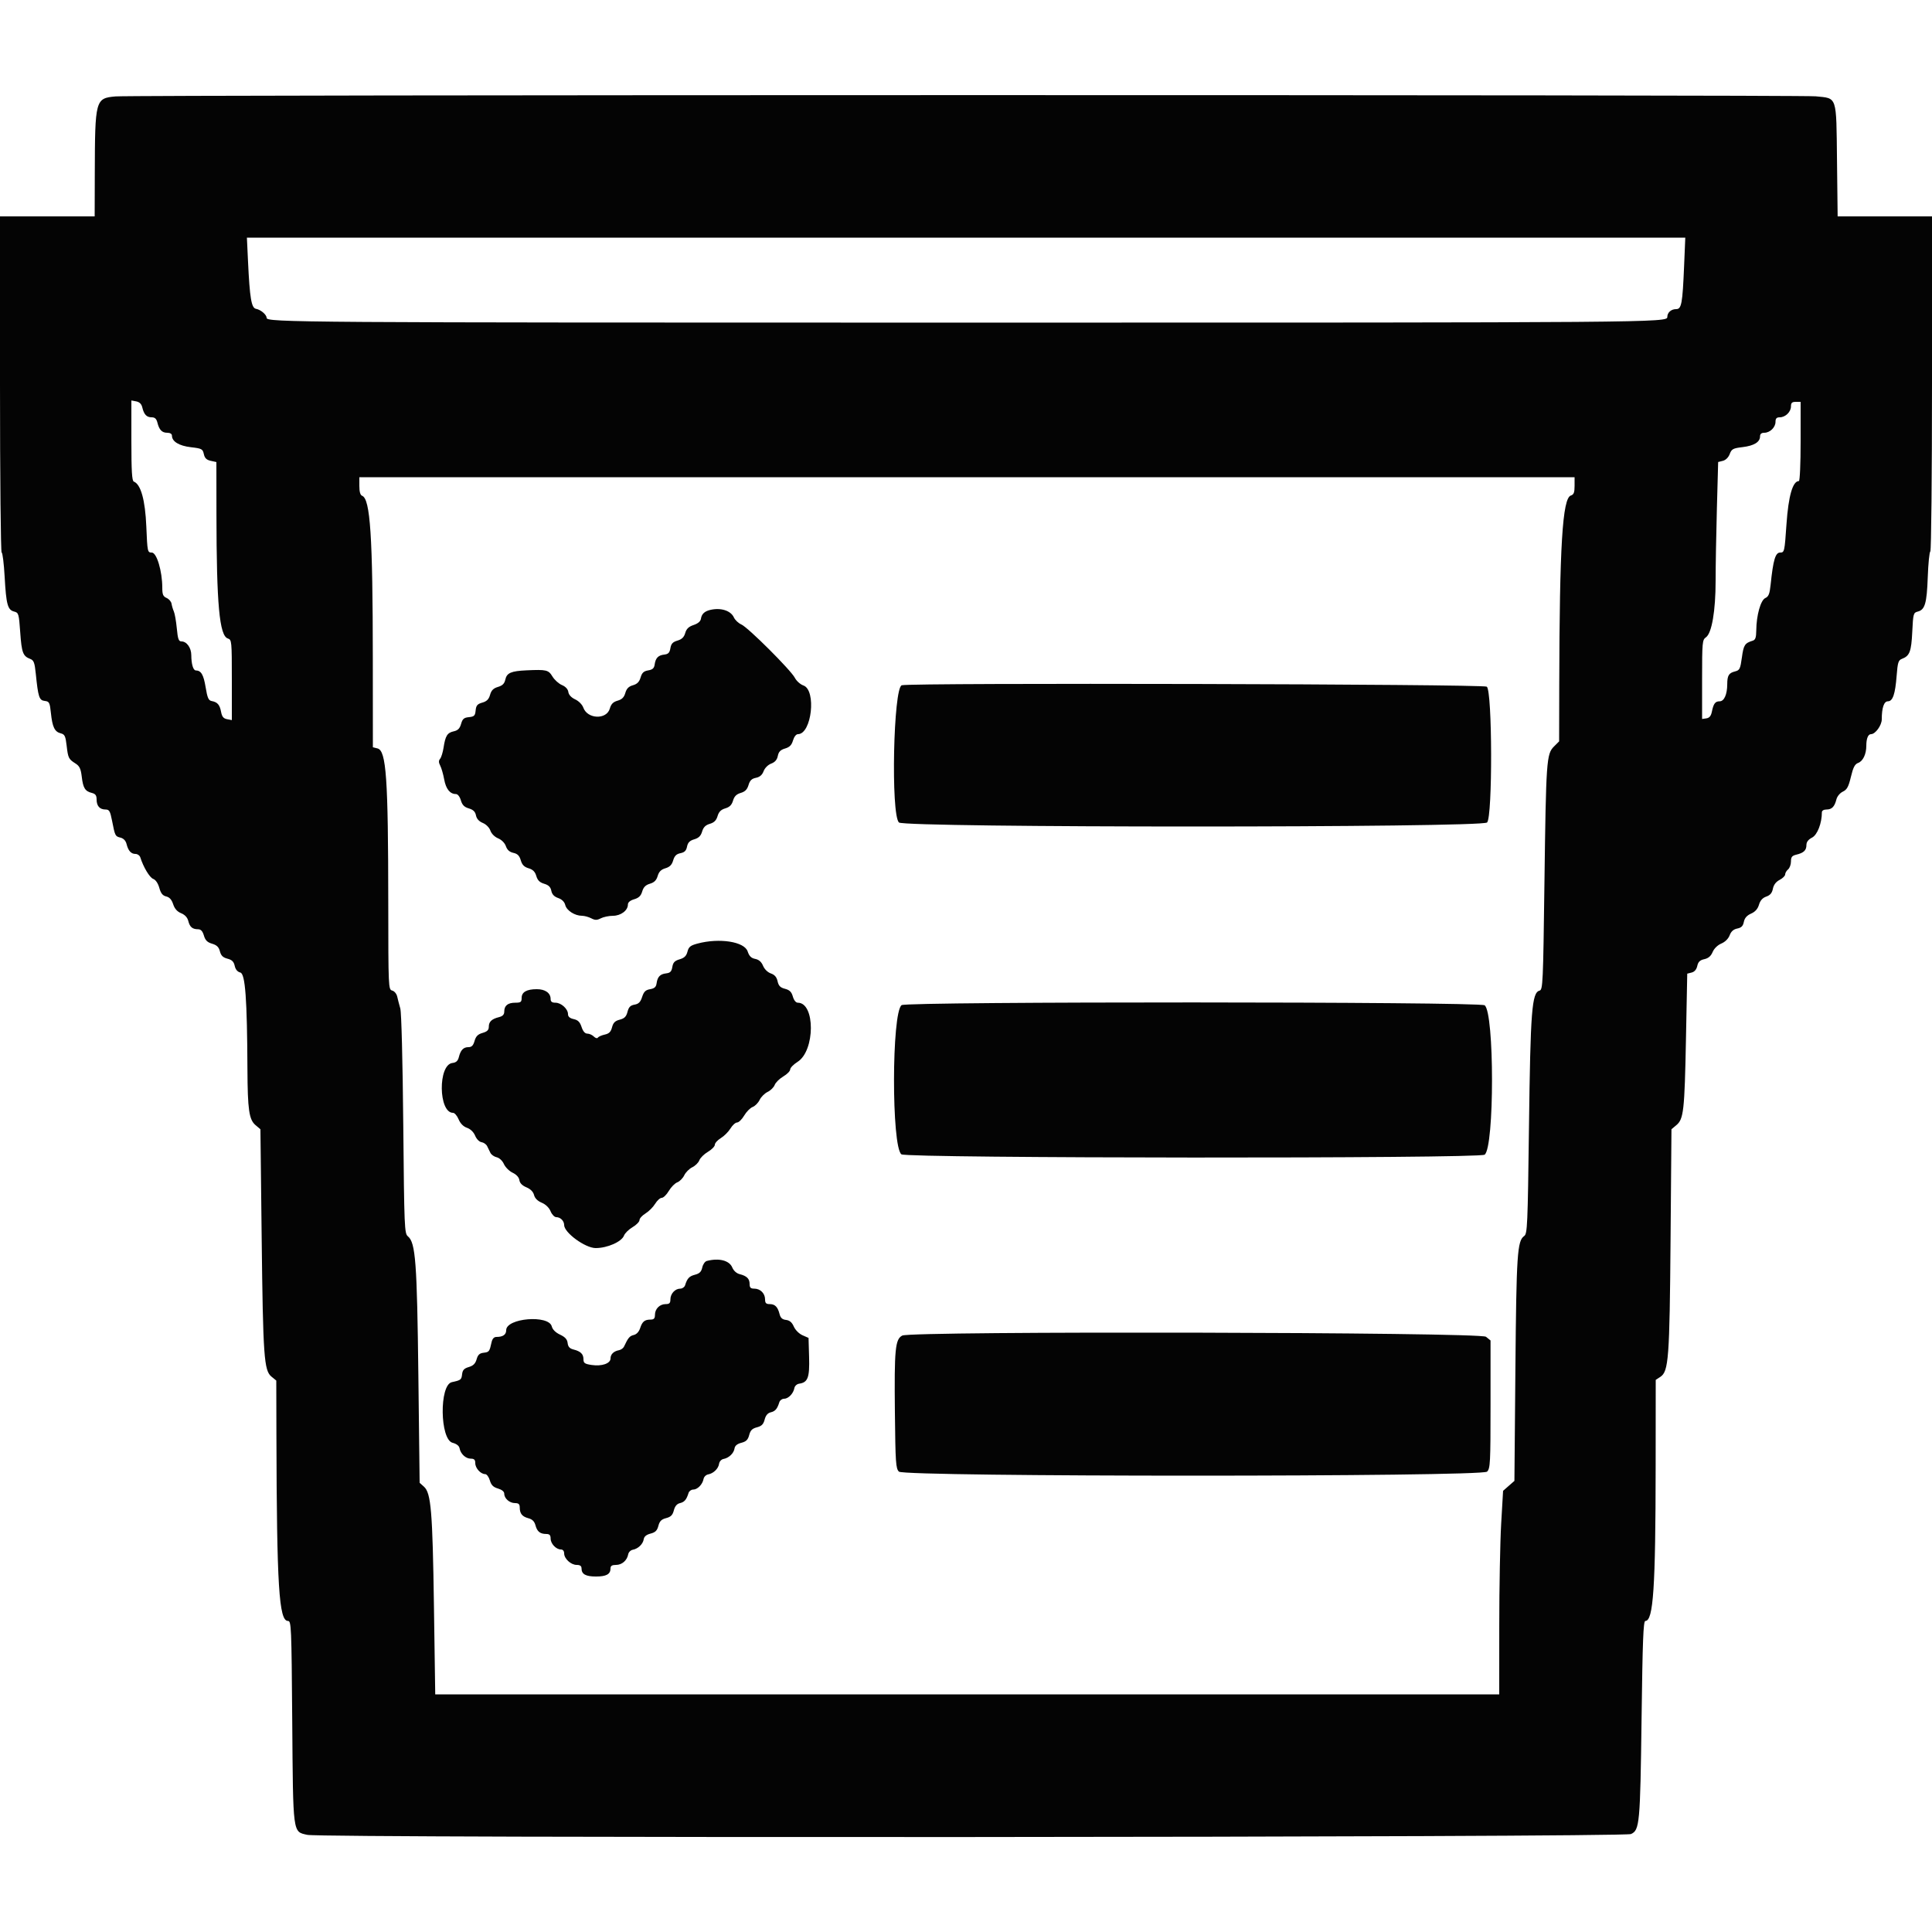 <svg id="svg" version="1.1" xmlns="http://www.w3.org/2000/svg" xmlns:xlink="http://www.w3.org/1999/xlink" width="400" height="400" viewBox="0, 0, 400,400"><g id="svgg"><path id="path0" d="M23.919 19.963 C 19.750 20.332,19.667 20.639,19.625 35.900 L 19.600 44.800 9.800 44.800 L 0.000 44.800 0.000 79.600 C 0.000 98.740,0.154 114.400,0.342 114.400 C 0.529 114.400,0.809 116.663,0.963 119.429 C 1.282 125.173,1.586 126.281,2.937 126.620 C 3.852 126.850,3.916 127.071,4.188 130.931 C 4.484 135.137,4.752 135.849,6.249 136.419 C 6.996 136.703,7.174 137.173,7.408 139.477 C 7.903 144.346,8.113 144.986,9.261 145.121 C 10.206 145.233,10.311 145.440,10.541 147.640 C 10.844 150.538,11.318 151.514,12.576 151.830 C 13.398 152.036,13.566 152.386,13.795 154.361 C 14.097 156.956,14.200 157.164,15.641 158.080 C 16.469 158.606,16.732 159.164,16.927 160.813 C 17.205 163.162,17.612 163.816,19.016 164.168 C 19.766 164.357,20.000 164.680,20.000 165.528 C 20.000 166.871,20.651 167.600,21.852 167.600 C 22.618 167.600,22.807 167.923,23.195 169.900 C 23.824 173.099,23.847 173.146,24.948 173.423 C 25.573 173.580,26.028 174.056,26.197 174.732 C 26.554 176.153,27.138 176.800,28.062 176.800 C 28.481 176.800,28.924 177.115,29.045 177.500 C 29.676 179.511,30.982 181.693,31.716 181.965 C 32.225 182.153,32.717 182.873,32.982 183.820 C 33.302 184.961,33.677 185.429,34.408 185.600 C 35.090 185.760,35.540 186.262,35.850 187.207 C 36.155 188.140,36.686 188.740,37.502 189.072 C 38.282 189.391,38.802 189.954,38.984 190.678 C 39.300 191.937,39.831 192.385,41.017 192.394 C 41.592 192.398,41.948 192.786,42.217 193.700 C 42.506 194.681,42.922 195.095,43.911 195.386 C 44.885 195.672,45.301 196.078,45.531 196.966 C 45.761 197.854,46.160 198.243,47.089 198.483 C 48.026 198.726,48.402 199.097,48.593 199.966 C 48.758 200.722,49.165 201.205,49.760 201.354 C 50.781 201.610,51.163 206.823,51.229 221.364 C 51.267 229.738,51.565 231.808,52.891 232.931 L 53.918 233.800 54.175 256.200 C 54.459 280.896,54.660 283.754,56.203 285.015 L 57.200 285.830 57.229 297.215 C 57.308 328.435,57.755 335.600,59.620 335.600 C 60.305 335.600,60.351 336.668,60.503 356.300 C 60.688 380.005,60.580 379.194,63.628 379.888 C 66.747 380.599,336.080 380.432,337.676 379.719 C 339.467 378.918,339.588 377.610,339.868 355.900 C 340.078 339.630,340.234 335.600,340.651 335.600 C 342.310 335.600,342.763 328.786,342.785 303.546 L 342.800 285.692 343.754 285.067 C 345.475 283.939,345.671 281.304,345.872 256.600 L 346.058 233.800 347.074 232.949 C 348.582 231.686,348.771 229.992,349.062 215.092 L 349.325 201.584 350.239 201.354 C 350.829 201.206,351.241 200.723,351.403 199.989 C 351.590 199.136,351.954 198.786,352.862 198.586 C 353.701 198.402,354.229 197.948,354.582 197.107 C 354.887 196.383,355.612 195.675,356.379 195.352 C 357.163 195.023,357.838 194.354,358.107 193.641 C 358.411 192.836,358.904 192.399,359.683 192.243 C 360.533 192.073,360.874 191.729,361.047 190.864 C 361.206 190.069,361.669 189.539,362.539 189.155 C 363.392 188.780,363.923 188.183,364.180 187.311 C 364.438 186.434,364.919 185.897,365.686 185.630 C 366.492 185.349,366.883 184.885,367.060 184.001 C 367.222 183.189,367.700 182.562,368.453 182.172 C 369.084 181.846,369.600 181.336,369.600 181.039 C 369.600 180.741,369.870 180.274,370.200 180.000 C 370.530 179.726,370.800 178.988,370.800 178.359 C 370.800 177.442,371.018 177.163,371.900 176.952 C 373.439 176.585,374.000 176.053,374.000 174.961 C 374.000 174.327,374.379 173.824,375.165 173.418 C 376.266 172.849,377.200 170.444,377.200 168.180 C 377.200 167.836,377.587 167.600,378.151 167.600 C 379.262 167.600,379.829 167.021,380.211 165.499 C 380.367 164.877,380.944 164.184,381.543 163.899 C 382.396 163.492,382.718 162.901,383.210 160.840 C 383.680 158.866,384.023 158.209,384.715 157.953 C 385.713 157.584,386.400 156.138,386.400 154.407 C 386.400 152.911,386.768 152.000,387.373 152.000 C 388.278 152.000,389.600 150.174,389.600 148.924 C 389.600 146.550,390.057 145.200,390.860 145.200 C 391.882 145.200,392.384 143.737,392.680 139.893 C 392.891 137.153,393.037 136.690,393.778 136.408 C 395.378 135.800,395.716 134.914,395.914 130.815 C 396.094 127.075,396.155 126.848,397.040 126.626 C 398.541 126.249,398.925 124.933,399.122 119.491 C 399.224 116.680,399.463 114.285,399.653 114.167 C 399.845 114.049,400.000 98.442,400.000 79.376 L 400.000 44.800 390.232 44.800 L 380.464 44.800 380.332 33.214 C 380.177 19.640,380.429 20.394,375.901 19.940 C 372.462 19.596,27.824 19.618,23.919 19.963 M348.674 55.100 C 348.346 62.888,348.141 64.000,347.028 64.000 C 345.994 64.000,345.200 64.705,345.200 65.623 C 345.200 66.785,343.275 66.800,199.841 66.797 C 61.008 66.793,55.200 66.753,55.200 65.806 C 55.200 65.152,53.980 64.115,53.000 63.937 C 52.048 63.765,51.710 61.748,51.349 54.100 L 51.118 49.200 200.020 49.200 L 348.921 49.200 348.674 55.100 M29.459 84.347 C 29.812 85.827,30.355 86.400,31.406 86.400 C 32.062 86.400,32.390 86.704,32.589 87.498 C 32.971 89.021,33.538 89.600,34.649 89.600 C 35.228 89.600,35.600 89.835,35.600 90.200 C 35.600 91.411,37.071 92.307,39.532 92.592 C 41.776 92.853,41.971 92.956,42.202 94.010 C 42.388 94.854,42.755 95.214,43.626 95.406 L 44.800 95.664 44.813 106.532 C 44.834 125.163,45.431 131.638,47.177 132.193 C 47.973 132.445,48.000 132.728,48.000 140.771 L 48.000 149.089 47.010 148.900 C 46.261 148.757,45.958 148.383,45.768 147.369 C 45.493 145.903,45.019 145.364,43.808 145.139 C 43.168 145.020,42.932 144.472,42.568 142.257 C 42.148 139.697,41.635 138.821,40.547 138.806 C 40.000 138.799,39.613 137.493,39.605 135.631 C 39.599 134.114,38.655 132.800,37.570 132.800 C 36.990 132.800,36.818 132.316,36.606 130.100 C 36.464 128.615,36.189 127.040,35.995 126.600 C 35.800 126.160,35.586 125.440,35.518 125.000 C 35.451 124.560,34.991 124.022,34.498 123.805 C 33.767 123.484,33.600 123.089,33.600 121.684 C 33.600 118.260,32.449 114.400,31.428 114.400 C 30.540 114.400,30.515 114.281,30.294 109.012 C 30.064 103.529,29.156 100.265,27.705 99.708 C 27.321 99.561,27.200 97.525,27.200 91.213 L 27.200 82.911 28.204 83.103 C 28.880 83.232,29.291 83.639,29.459 84.347 M372.800 91.400 C 372.800 96.001,372.642 99.600,372.440 99.600 C 371.163 99.600,370.275 102.679,369.874 108.500 C 369.479 114.243,369.444 114.400,368.562 114.400 C 367.573 114.400,367.124 115.909,366.592 121.018 C 366.391 122.954,366.172 123.512,365.494 123.818 C 364.523 124.256,363.645 127.389,363.617 130.513 C 363.604 131.976,363.435 132.476,362.900 132.641 C 361.236 133.156,360.993 133.529,360.641 136.111 C 360.317 138.478,360.177 138.769,359.245 139.003 C 357.927 139.334,357.614 139.844,357.606 141.674 C 357.597 143.785,356.966 145.200,356.034 145.200 C 355.115 145.200,354.766 145.669,354.421 147.365 C 354.244 148.236,353.910 148.638,353.285 148.728 L 352.400 148.856 352.400 140.677 C 352.400 132.967,352.446 132.466,353.195 131.949 C 354.406 131.112,355.200 126.476,355.200 120.239 C 355.200 117.319,355.318 110.593,355.463 105.292 L 355.726 95.655 356.705 95.409 C 357.294 95.262,357.858 94.701,358.122 94.001 C 358.513 92.964,358.803 92.808,360.781 92.571 C 363.163 92.285,364.400 91.522,364.400 90.338 C 364.400 89.847,364.691 89.600,365.269 89.600 C 366.446 89.600,367.600 88.481,367.600 87.338 C 367.600 86.642,367.824 86.400,368.469 86.400 C 369.646 86.400,370.800 85.281,370.800 84.138 C 370.800 83.404,371.018 83.200,371.800 83.200 L 372.800 83.200 372.800 91.400 M326.000 100.573 C 326.000 101.969,325.837 102.398,325.233 102.589 C 323.491 103.143,322.887 112.973,322.825 141.845 L 322.800 153.491 321.724 154.567 C 320.185 156.106,320.090 157.467,319.760 182.754 C 319.488 203.643,319.430 204.919,318.749 205.097 C 317.152 205.515,316.865 209.200,316.558 233.263 C 316.297 253.770,316.224 255.437,315.570 255.900 C 314.133 256.919,313.956 259.591,313.747 283.400 L 313.544 306.600 312.370 307.630 L 311.197 308.660 310.804 315.430 C 310.588 319.154,310.409 328.635,310.406 336.500 L 310.400 350.800 200.255 350.800 L 90.110 350.800 89.843 332.500 C 89.556 312.837,89.244 309.111,87.776 307.800 L 86.881 307.000 86.619 284.826 C 86.342 261.286,86.042 257.285,84.457 255.977 C 83.737 255.384,83.692 254.280,83.491 232.777 C 83.368 219.558,83.114 209.620,82.879 208.800 C 82.658 208.030,82.372 206.927,82.243 206.348 C 82.111 205.755,81.658 205.204,81.204 205.085 C 80.414 204.879,80.400 204.566,80.387 186.937 C 80.369 161.041,79.976 155.410,78.156 154.953 L 77.200 154.713 77.187 136.257 C 77.170 110.955,76.665 103.294,74.972 102.645 C 74.592 102.499,74.400 101.815,74.400 100.613 L 74.400 98.800 200.200 98.800 L 326.000 98.800 326.000 100.573 M147.000 126.289 C 145.853 126.571,145.266 127.136,145.124 128.095 C 145.043 128.644,144.519 129.094,143.605 129.400 C 142.585 129.742,142.118 130.189,141.868 131.062 C 141.621 131.922,141.173 132.359,140.263 132.628 C 139.289 132.915,138.954 133.275,138.798 134.200 C 138.640 135.140,138.364 135.427,137.527 135.524 C 136.267 135.670,135.728 136.232,135.538 137.597 C 135.434 138.350,135.105 138.645,134.200 138.797 C 133.275 138.954,132.915 139.289,132.628 140.263 C 132.357 141.180,131.923 141.621,131.039 141.874 C 130.157 142.127,129.725 142.565,129.467 143.467 C 129.206 144.377,128.777 144.806,127.867 145.067 C 126.946 145.331,126.528 145.755,126.256 146.704 C 125.584 149.047,121.622 148.899,120.766 146.499 C 120.543 145.873,119.820 145.142,119.087 144.800 C 118.275 144.421,117.751 143.856,117.668 143.267 C 117.585 142.680,117.095 142.149,116.344 141.833 C 115.688 141.557,114.805 140.762,114.382 140.066 C 113.546 138.691,113.153 138.598,109.001 138.786 C 105.810 138.931,104.926 139.317,104.623 140.697 C 104.437 141.542,104.036 141.942,103.095 142.221 C 102.151 142.502,101.727 142.926,101.464 143.855 C 101.202 144.784,100.784 145.203,99.855 145.468 C 98.833 145.759,98.577 146.060,98.476 147.089 C 98.369 148.183,98.183 148.369,97.089 148.476 C 96.054 148.578,95.759 148.831,95.461 149.880 C 95.189 150.833,94.802 151.224,93.945 151.412 C 92.605 151.706,92.211 152.336,91.837 154.780 C 91.687 155.759,91.366 156.800,91.122 157.094 C 90.798 157.485,90.803 157.864,91.142 158.514 C 91.397 159.001,91.767 160.290,91.966 161.378 C 92.325 163.349,93.169 164.400,94.394 164.400 C 94.772 164.400,95.192 164.934,95.417 165.700 C 95.702 166.667,96.124 167.096,97.065 167.373 C 97.977 167.642,98.389 168.043,98.543 168.815 C 98.684 169.518,99.167 170.055,99.953 170.380 C 100.645 170.667,101.309 171.336,101.530 171.971 C 101.754 172.613,102.416 173.275,103.130 173.571 C 103.856 173.872,104.506 174.529,104.740 175.198 C 105.007 175.965,105.498 176.402,106.287 176.575 C 107.146 176.764,107.540 177.159,107.821 178.115 C 108.099 179.057,108.530 179.497,109.435 179.765 C 110.326 180.027,110.773 180.474,111.035 181.365 C 111.301 182.264,111.744 182.701,112.665 182.973 C 113.582 183.243,113.989 183.643,114.145 184.427 C 114.295 185.174,114.735 185.638,115.567 185.928 C 116.351 186.202,116.863 186.712,117.033 187.388 C 117.315 188.513,119.005 189.599,120.480 189.602 C 120.986 189.604,121.850 189.837,122.400 190.121 C 123.214 190.540,123.586 190.541,124.400 190.124 C 124.950 189.842,126.075 189.609,126.900 189.606 C 128.538 189.599,130.000 188.504,130.000 187.283 C 130.000 186.819,130.459 186.430,131.300 186.183 C 132.257 185.901,132.696 185.474,132.965 184.565 C 133.227 183.674,133.674 183.227,134.565 182.965 C 135.455 182.702,135.902 182.255,136.165 181.365 C 136.427 180.474,136.874 180.027,137.765 179.765 C 138.664 179.499,139.101 179.056,139.373 178.135 C 139.649 177.198,140.039 176.812,140.881 176.644 C 141.729 176.474,142.074 176.129,142.244 175.281 C 142.412 174.439,142.798 174.049,143.735 173.773 C 144.656 173.501,145.099 173.064,145.365 172.165 C 145.627 171.274,146.074 170.827,146.965 170.565 C 147.855 170.302,148.302 169.855,148.565 168.965 C 148.827 168.074,149.274 167.627,150.165 167.365 C 151.055 167.102,151.502 166.655,151.765 165.765 C 152.027 164.874,152.474 164.427,153.365 164.165 C 154.264 163.899,154.701 163.456,154.973 162.535 C 155.252 161.589,155.638 161.212,156.506 161.039 C 157.304 160.879,157.802 160.450,158.097 159.667 C 158.347 159.004,159.004 158.347,159.667 158.097 C 160.450 157.802,160.879 157.304,161.039 156.506 C 161.212 155.638,161.589 155.252,162.535 154.973 C 163.476 154.696,163.898 154.267,164.183 153.300 C 164.408 152.534,164.828 152.000,165.206 152.000 C 168.050 152.000,169.067 142.870,166.330 141.916 C 165.695 141.694,164.902 140.985,164.569 140.339 C 163.742 138.742,154.870 129.892,153.494 129.293 C 152.886 129.028,152.186 128.368,151.939 127.826 C 151.291 126.404,149.191 125.751,147.000 126.289 M186.708 141.874 C 184.961 142.332,184.413 168.586,186.114 170.286 C 187.227 171.398,306.774 171.397,307.886 170.286 C 309.036 169.136,308.978 143.012,307.824 142.168 C 307.074 141.620,188.773 141.333,186.708 141.874 M144.422 195.353 C 142.949 195.746,142.590 196.034,142.333 197.028 C 142.101 197.922,141.687 198.327,140.711 198.614 C 139.687 198.915,139.356 199.263,139.198 200.200 C 139.040 201.140,138.764 201.427,137.927 201.524 C 136.667 201.670,136.128 202.232,135.938 203.597 C 135.834 204.349,135.504 204.646,134.600 204.801 C 133.658 204.963,133.303 205.307,132.948 206.403 C 132.605 207.467,132.229 207.848,131.374 208.000 C 130.515 208.153,130.172 208.504,129.916 209.491 C 129.658 210.487,129.291 210.857,128.311 211.111 C 127.343 211.362,126.963 211.738,126.717 212.689 C 126.471 213.636,126.105 214.001,125.201 214.200 C 124.546 214.344,123.906 214.629,123.779 214.834 C 123.652 215.039,123.279 214.936,122.946 214.603 C 122.614 214.271,122.010 214.000,121.602 214.000 C 121.114 214.000,120.708 213.533,120.409 212.627 C 120.068 211.593,119.665 211.190,118.778 210.995 C 117.973 210.818,117.600 210.493,117.600 209.968 C 117.600 208.887,116.187 207.600,115.000 207.600 C 114.279 207.600,114.000 207.385,114.000 206.829 C 114.000 205.592,112.886 204.800,111.145 204.800 C 109.033 204.800,108.000 205.396,108.000 206.614 C 108.000 207.463,107.816 207.600,106.680 207.600 C 105.146 207.600,104.400 208.201,104.400 209.437 C 104.400 210.059,104.082 210.393,103.302 210.589 C 101.798 210.966,101.200 211.536,101.200 212.591 C 101.200 213.254,100.868 213.580,99.912 213.854 C 98.942 214.132,98.532 214.542,98.254 215.512 C 97.980 216.468,97.654 216.800,96.991 216.800 C 95.941 216.800,95.366 217.398,94.995 218.879 C 94.800 219.655,94.432 219.988,93.672 220.077 C 90.652 220.430,90.770 230.400,93.795 230.400 C 94.122 230.400,94.642 231.006,94.952 231.746 C 95.314 232.613,95.932 233.238,96.690 233.502 C 97.413 233.754,98.061 234.383,98.372 235.133 C 98.663 235.836,99.226 236.407,99.698 236.477 C 100.149 236.545,100.672 236.915,100.859 237.300 C 101.047 237.685,101.352 238.311,101.538 238.691 C 101.724 239.071,102.309 239.481,102.838 239.602 C 103.394 239.729,104.025 240.323,104.334 241.011 C 104.628 241.665,105.438 242.470,106.134 242.800 C 106.924 243.175,107.450 243.751,107.532 244.334 C 107.619 244.948,108.116 245.457,108.985 245.820 C 109.838 246.176,110.399 246.741,110.567 247.412 C 110.736 248.086,111.298 248.649,112.158 249.008 C 112.976 249.350,113.682 250.033,113.993 250.782 C 114.271 251.455,114.797 252.000,115.169 252.000 C 116.028 252.000,116.800 252.771,116.800 253.630 C 116.800 255.212,121.165 258.400,123.333 258.400 C 125.748 258.400,128.709 257.092,129.197 255.809 C 129.383 255.318,130.180 254.537,130.968 254.072 C 131.756 253.607,132.400 252.948,132.400 252.608 C 132.400 252.267,132.958 251.649,133.640 251.234 C 134.322 250.819,135.219 249.922,135.634 249.240 C 136.049 248.558,136.667 248.000,137.008 248.000 C 137.348 248.000,138.007 247.356,138.472 246.568 C 138.937 245.780,139.726 244.980,140.226 244.790 C 140.726 244.600,141.376 243.941,141.671 243.326 C 141.966 242.711,142.711 241.966,143.326 241.671 C 143.941 241.376,144.600 240.726,144.790 240.226 C 144.980 239.726,145.780 238.937,146.568 238.472 C 147.356 238.007,148.000 237.348,148.000 237.008 C 148.000 236.667,148.558 236.049,149.240 235.634 C 149.922 235.219,150.819 234.322,151.234 233.640 C 151.649 232.958,152.267 232.400,152.608 232.400 C 152.948 232.400,153.607 231.756,154.072 230.968 C 154.537 230.180,155.326 229.380,155.826 229.190 C 156.326 229.000,156.976 228.341,157.271 227.726 C 157.566 227.111,158.311 226.366,158.926 226.071 C 159.541 225.776,160.200 225.126,160.390 224.626 C 160.580 224.126,161.380 223.337,162.168 222.872 C 162.956 222.407,163.600 221.753,163.600 221.419 C 163.600 221.084,164.290 220.374,165.134 219.842 C 168.771 217.546,168.809 207.600,165.181 207.600 C 164.776 207.600,164.373 207.101,164.150 206.323 C 163.873 205.359,163.475 204.967,162.523 204.720 C 161.551 204.468,161.200 204.111,160.992 203.162 C 160.801 202.296,160.388 201.815,159.598 201.540 C 158.937 201.309,158.272 200.657,157.980 199.953 C 157.645 199.144,157.121 198.684,156.358 198.532 C 155.527 198.365,155.116 197.959,154.794 196.982 C 154.125 194.956,148.954 194.144,144.422 195.353 M186.671 208.100 C 184.596 209.622,184.558 237.425,186.629 238.991 C 187.736 239.829,306.233 239.903,307.377 239.066 C 309.414 237.577,309.414 209.623,307.377 208.134 C 306.333 207.370,187.711 207.337,186.671 208.100 M146.326 261.071 C 145.956 261.168,145.537 261.776,145.395 262.421 C 145.202 263.301,144.830 263.673,143.902 263.913 C 142.698 264.225,142.285 264.663,141.841 266.100 C 141.722 266.485,141.272 266.800,140.841 266.800 C 139.768 266.800,138.800 267.857,138.800 269.029 C 138.800 269.790,138.590 270.000,137.829 270.000 C 136.586 270.000,135.600 270.986,135.600 272.229 C 135.600 272.967,135.385 273.201,134.700 273.206 C 133.458 273.215,132.984 273.604,132.530 274.989 C 132.288 275.728,131.788 276.261,131.208 276.398 C 130.360 276.598,130.046 276.972,129.194 278.800 C 129.040 279.130,128.574 279.464,128.157 279.543 C 127.055 279.751,126.400 280.391,126.400 281.259 C 126.400 282.297,124.600 282.918,122.500 282.605 C 121.062 282.390,120.800 282.208,120.800 281.424 C 120.800 280.342,120.213 279.769,118.721 279.395 C 117.942 279.199,117.612 278.832,117.523 278.063 C 117.434 277.292,117.003 276.815,115.948 276.320 C 115.027 275.888,114.404 275.269,114.242 274.626 C 113.623 272.158,104.800 272.887,104.800 275.406 C 104.800 276.335,104.124 276.800,102.775 276.800 C 102.271 276.800,101.934 277.171,101.774 277.900 C 101.352 279.829,101.268 279.940,100.136 280.071 C 99.288 280.170,98.943 280.490,98.676 281.428 C 98.420 282.324,97.985 282.756,97.063 283.028 C 96.088 283.315,95.771 283.657,95.671 284.524 C 95.541 285.662,95.421 285.755,93.553 286.161 C 90.931 286.731,91.067 298.032,93.704 298.715 C 94.510 298.924,95.052 299.343,95.141 299.825 C 95.357 301.007,96.417 302.000,97.462 302.000 C 98.179 302.000,98.400 302.221,98.400 302.938 C 98.400 303.963,99.520 305.200,100.449 305.200 C 100.771 305.200,101.207 305.785,101.417 306.500 C 101.705 307.477,102.123 307.895,103.100 308.183 C 103.915 308.423,104.400 308.822,104.400 309.254 C 104.400 310.242,105.497 311.200,106.629 311.200 C 107.367 311.200,107.601 311.415,107.606 312.100 C 107.615 313.384,108.103 313.990,109.411 314.340 C 110.208 314.553,110.647 314.992,110.860 315.789 C 111.210 317.097,111.816 317.585,113.100 317.594 C 113.776 317.598,114.000 317.834,114.000 318.538 C 114.000 319.600,115.130 320.800,116.131 320.800 C 116.533 320.800,116.800 321.119,116.800 321.600 C 116.800 322.709,118.199 324.000,119.400 324.000 C 120.096 324.000,120.400 324.219,120.400 324.720 C 120.400 325.920,121.258 326.400,123.400 326.400 C 125.542 326.400,126.400 325.920,126.400 324.720 C 126.400 324.195,126.709 324.000,127.538 324.000 C 128.767 324.000,129.830 323.076,130.063 321.805 C 130.144 321.367,130.567 320.944,131.005 320.863 C 132.106 320.661,133.132 319.677,133.278 318.682 C 133.360 318.123,133.827 317.737,134.691 317.515 C 135.687 317.258,136.057 316.892,136.311 315.911 C 136.564 314.937,136.937 314.564,137.911 314.311 C 138.888 314.058,139.259 313.686,139.513 312.704 C 139.738 311.837,140.147 311.354,140.784 311.204 C 141.709 310.985,142.130 310.485,142.559 309.100 C 142.678 308.715,143.113 308.400,143.525 308.400 C 144.411 308.400,145.458 307.325,145.663 306.205 C 145.744 305.767,146.167 305.344,146.605 305.263 C 147.715 305.060,148.733 304.074,148.878 303.062 C 148.947 302.581,149.349 302.145,149.800 302.063 C 150.905 301.862,151.931 300.879,152.078 299.882 C 152.160 299.323,152.627 298.937,153.491 298.715 C 154.487 298.458,154.857 298.092,155.111 297.111 C 155.364 296.137,155.737 295.764,156.711 295.511 C 157.688 295.258,158.059 294.886,158.313 293.904 C 158.538 293.037,158.947 292.554,159.584 292.404 C 160.509 292.185,160.930 291.685,161.359 290.300 C 161.478 289.915,161.913 289.600,162.325 289.600 C 163.213 289.600,164.259 288.524,164.463 287.400 C 164.545 286.949,164.981 286.547,165.462 286.478 C 167.264 286.220,167.639 285.210,167.515 280.952 L 167.400 277.000 166.150 276.450 C 165.438 276.136,164.664 275.362,164.350 274.650 C 163.964 273.773,163.483 273.363,162.738 273.277 C 161.968 273.188,161.601 272.858,161.405 272.079 C 161.029 270.578,160.457 270.000,159.351 270.000 C 158.611 270.000,158.400 269.785,158.400 269.029 C 158.400 267.786,157.414 266.800,156.171 266.800 C 155.415 266.800,155.200 266.589,155.200 265.849 C 155.200 264.745,154.622 264.171,153.132 263.797 C 152.486 263.635,151.885 263.088,151.601 262.403 C 151.003 260.958,148.831 260.409,146.326 261.071 M186.808 276.514 C 185.339 277.257,185.139 279.346,185.278 292.463 C 185.388 302.881,185.468 304.040,186.114 304.686 C 187.227 305.798,306.774 305.797,307.886 304.686 C 308.543 304.028,308.600 302.909,308.600 290.750 L 308.600 277.529 307.656 276.765 C 306.458 275.794,188.712 275.550,186.808 276.514 " stroke="none" fill="#040404" fill-rule="evenodd"></path><path id="path1" d="" stroke="none" fill="#080404" fill-rule="evenodd"></path></g></svg>